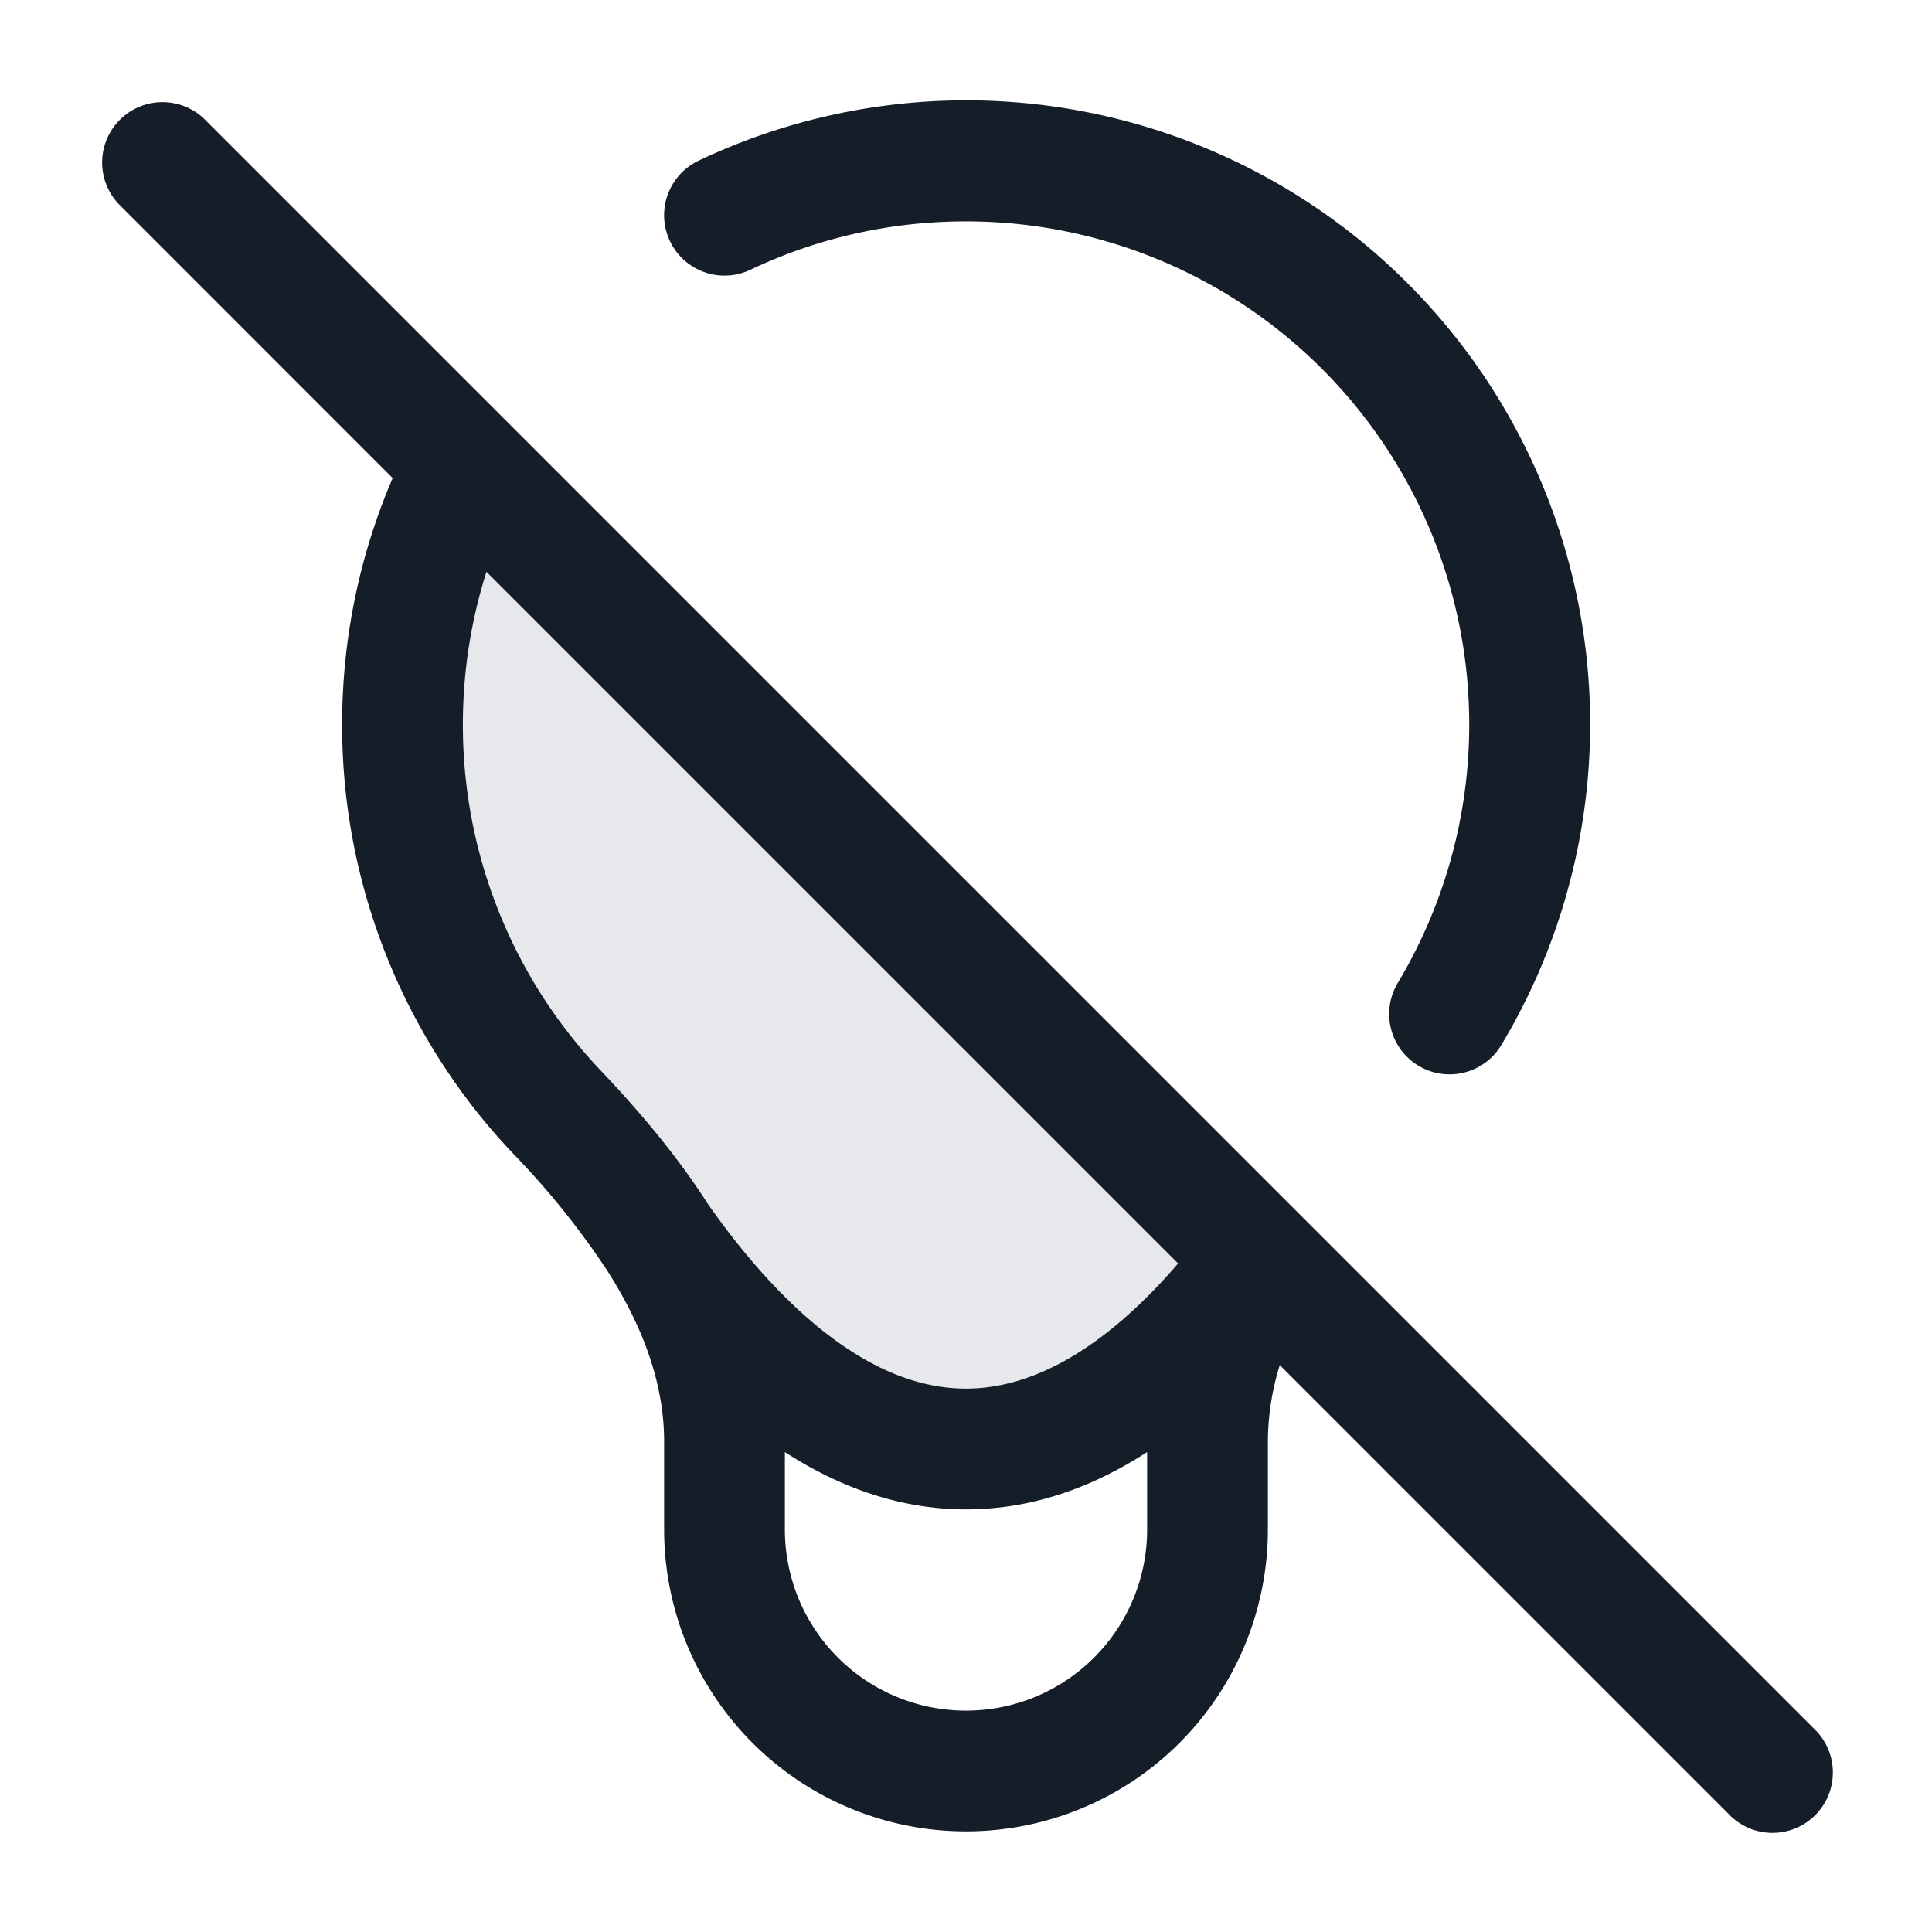 <svg viewBox="0 0 24 24" fill="none" xmlns="http://www.w3.org/2000/svg"><path d="M5 9c0 1.866.73 3.562 1.92 4.816.388.41.765.847 1.088 1.313.945 1.362 2.335 2.782 3.992 2.782h.957c1.129 0 2.036-.953 2.543-1.961L5.674 6A6.973 6.973 0 0 0 5 9Z" fill="#636F7E" fill-opacity=".16"/><path fill-rule="evenodd" clip-rule="evenodd" d="M12 2.75c-.96 0-1.867.216-2.678.601a.75.75 0 0 1-.644-1.355 7.75 7.75 0 0 1 9.964 10.999.75.75 0 0 1-1.284-.775A6.25 6.25 0 0 0 12 2.75ZM4.878 5.939 1.47 2.53a.75.75 0 0 1 1.06-1.06l20 20a.75.75 0 1 1-1.06 1.06l-5.572-5.572a3.243 3.243 0 0 0-.148.953V19a3.75 3.75 0 1 1-7.5 0v-1.09c0-.734-.27-1.44-.706-2.125a10.023 10.023 0 0 0-1.168-1.453A7.726 7.726 0 0 1 4.25 9c0-1.086.224-2.121.628-3.061Zm9.757 9.756c-.806.938-1.707 1.555-2.635 1.555-.605 0-1.2-.259-1.782-.721-.53-.422-1.012-.984-1.425-1.574-.395-.617-.869-1.17-1.329-1.655A6.226 6.226 0 0 1 5.75 9c0-.662.103-1.299.293-1.897l8.592 8.592ZM9.75 19v-.962c.651.421 1.407.712 2.25.712.84 0 1.592-.286 2.25-.712V19a2.25 2.25 0 0 1-4.5 0Z" fill="#151E28"/></svg>